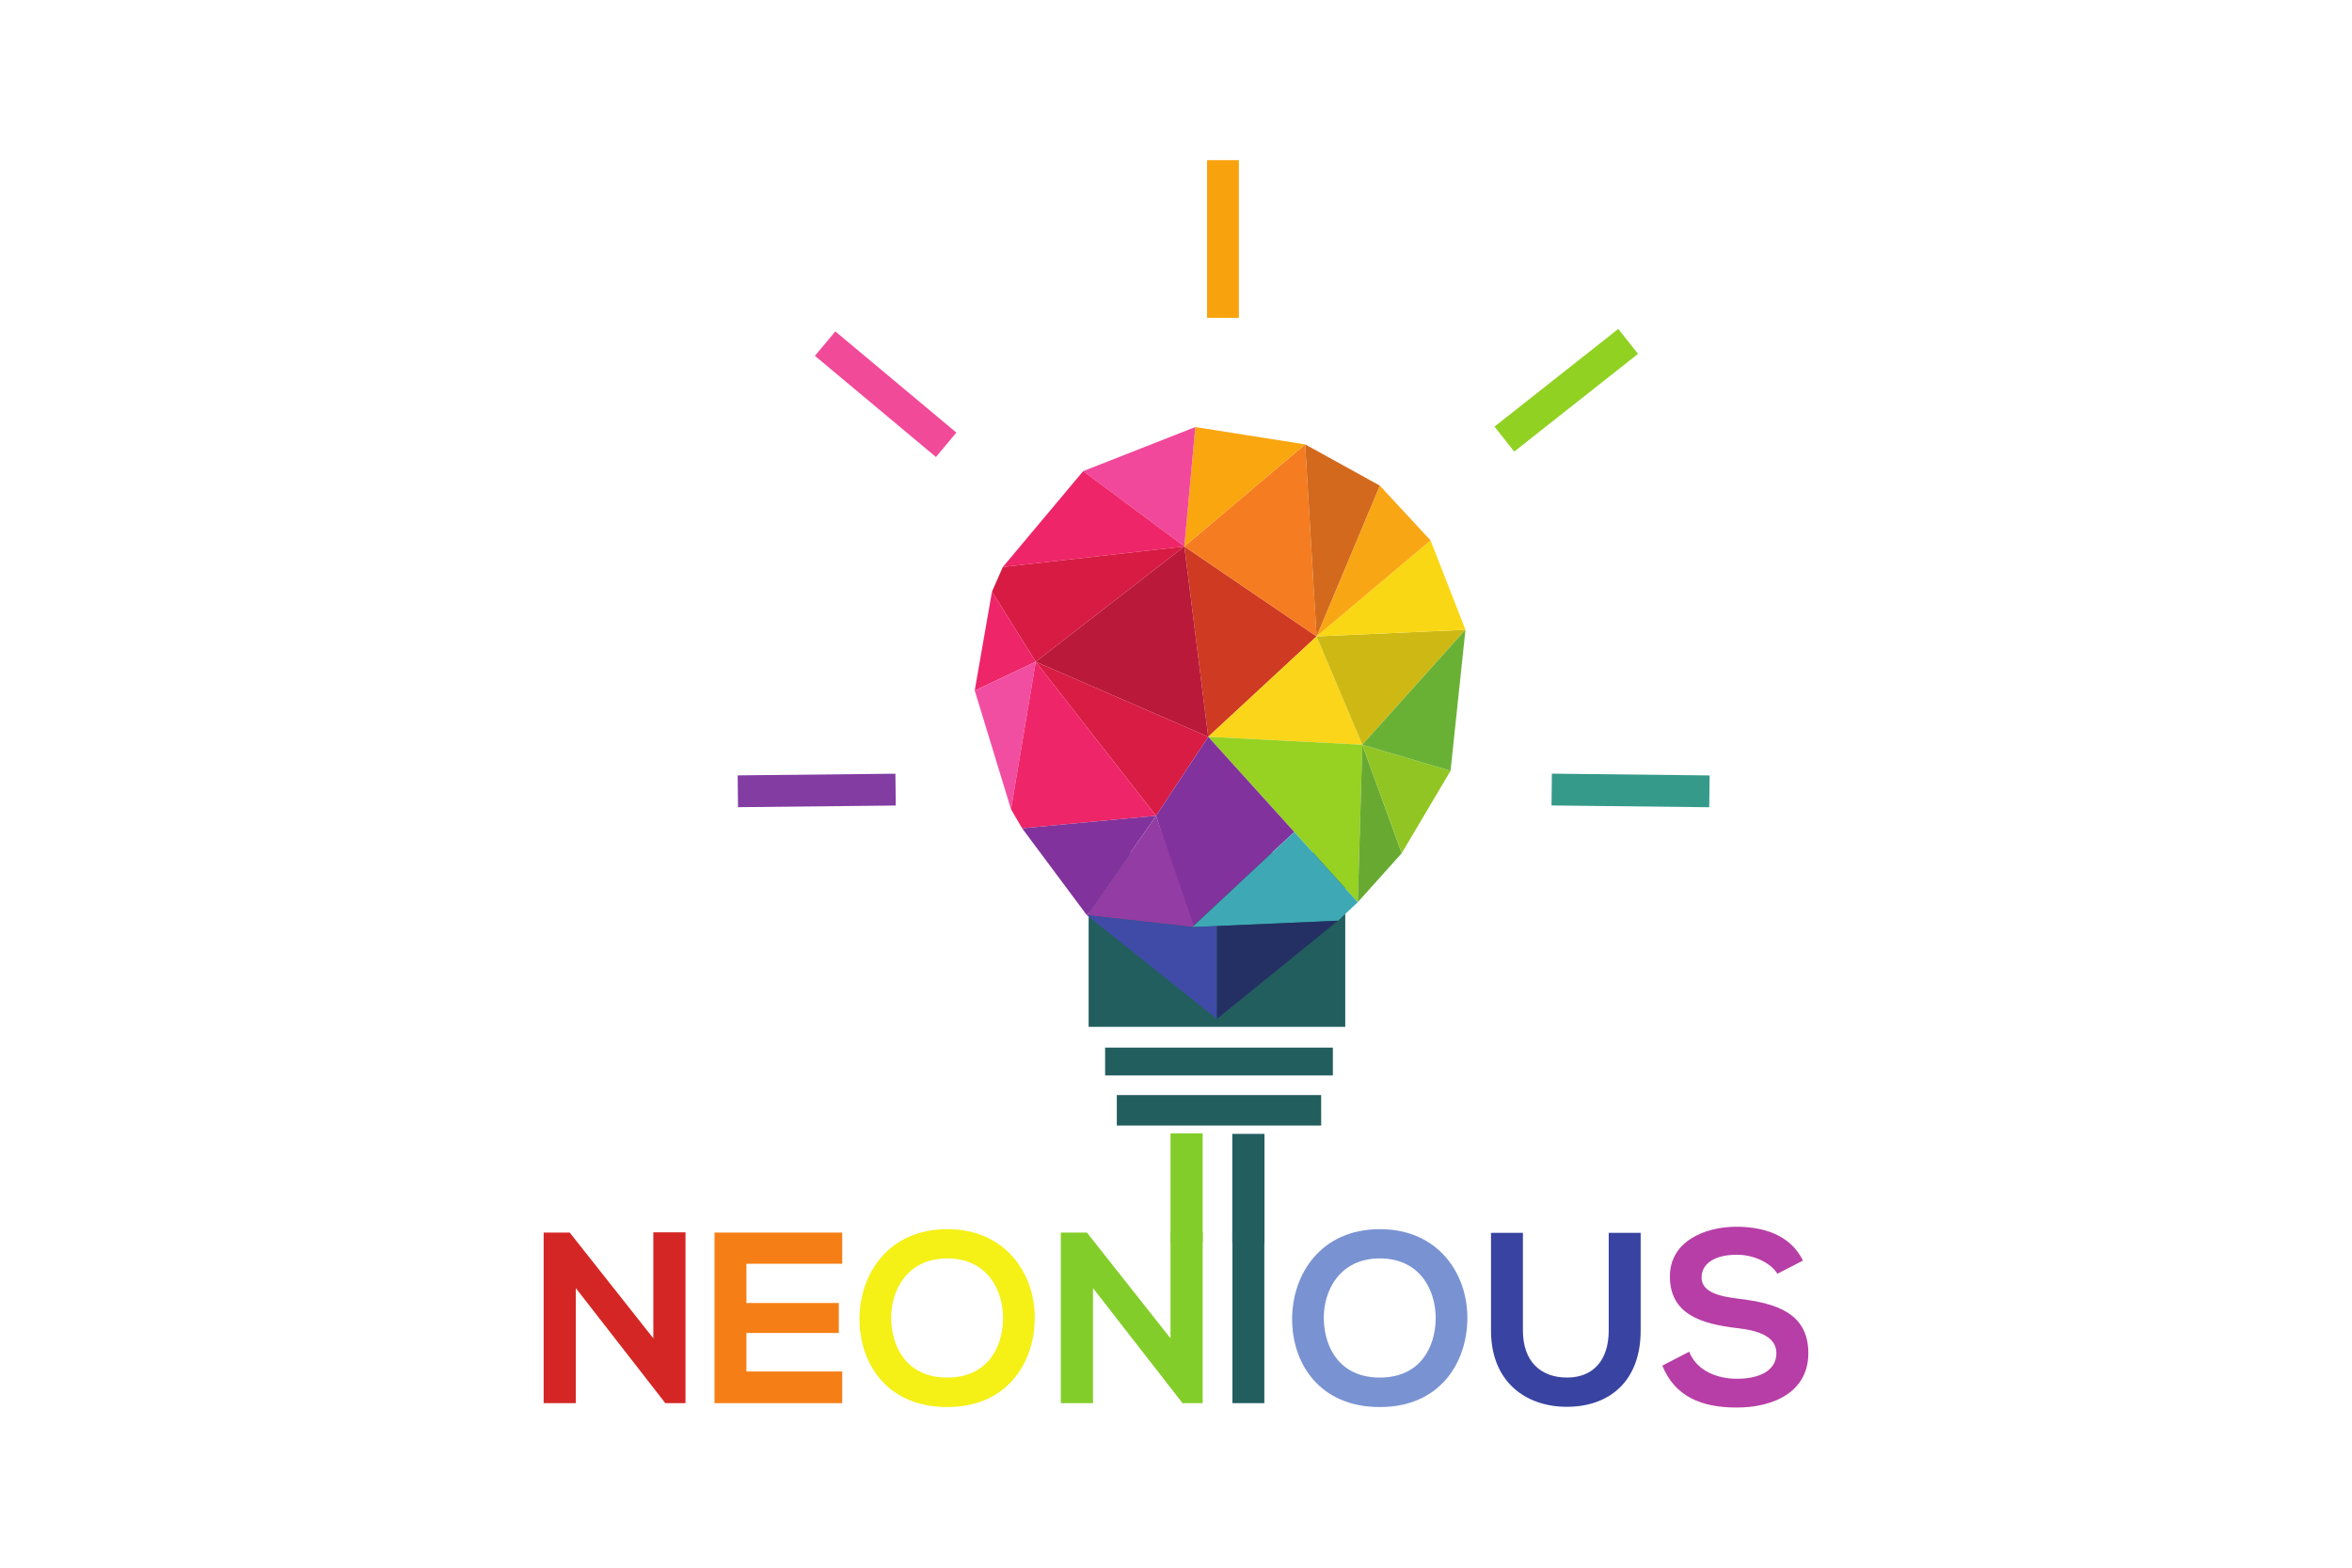 <svg id="Ebene_1" data-name="Ebene 1" xmlns="http://www.w3.org/2000/svg" viewBox="0 0 600 400"><defs><style>.cls-1{fill:#235e5f;}.cls-2{fill:#f8a20e;}.cls-3{fill:#91d122;}.cls-4{fill:#359a89;}.cls-5{fill:#823ca2;}.cls-6{fill:#f14a98;}.cls-7{fill:#cf3a22;}.cls-8{fill:#f57c20;}.cls-9{fill:#fad519;}.cls-10{fill:#ceb914;}.cls-11{fill:#97d121;}.cls-12{fill:#68aa31;}.cls-13{fill:#91c523;}.cls-14{fill:#69b135;}.cls-15{fill:#f9d714;}.cls-16{fill:#f9a614;}.cls-17{fill:#d2691c;}.cls-18{fill:#f9a60f;}.cls-19{fill:#f1489b;}.cls-20{fill:#ee2568;}.cls-21{fill:#d71b43;}.cls-22{fill:#ba1939;}.cls-23{fill:#ee2569;}.cls-24{fill:#f24ea1;}.cls-25{fill:#d81c44;}.cls-26{fill:#81329c;}.cls-27{fill:#933ca3;}.cls-28{fill:#3ea9b4;}.cls-29{fill:#3f4ba7;}.cls-30{fill:#243064;}.cls-31{fill:#d42725;}.cls-32{fill:#f57f16;}.cls-33{fill:#f5f016;}.cls-34{fill:#83cd2a;}.cls-35{fill:#7992d2;}.cls-36{fill:#3943a1;}.cls-37{fill:#b73ea6;}</style></defs><title>neonious</title><g id="g3981"><path id="path12" class="cls-1" d="M343.176,262H277.71V217.535h65.466Z"/><path id="path14" class="cls-2" d="M307.926,40.862h8.115V81.1h-8.115Z"/><g id="g16"><path id="path18" class="cls-3" d="M412.836,83.92l5.028,6.369-31.582,24.932-5.028-6.369Z"/></g><g id="g20"><path id="path22" class="cls-4" d="M436.121,197.856l-.092,8.115-40.234-.456.092-8.115Z"/></g><g id="g24"><path id="path26" class="cls-5" d="M228.422,197.415l.085,8.115-40.234.426-.087-8.115Z"/></g><g id="g28"><path id="path30" class="cls-6" d="M243.967,110.376l-5.205,6.227-30.87-25.809,5.205-6.226Z"/></g><g id="g32"><path id="path34" class="cls-7" d="M302.136,139.427l6.085,48.564,27.643-25.613Z"/></g><g id="g36"><path id="path38" class="cls-8" d="M332.952,113.388l2.911,48.99-33.728-22.951Z"/></g><g id="g40"><path id="path42" class="cls-9" d="M347.529,190.02l-39.307-2.029,27.642-25.613Z"/></g><g id="g44"><path id="path46" class="cls-10" d="M373.841,160.679l-37.978,1.7,11.666,27.642Z"/></g><g id="g48"><path id="path50" class="cls-11" d="M346.373,230.2l1.156-40.18-39.307-2.029Z"/></g><g id="g52"><path id="path54" class="cls-12" d="M357.586,217.693,347.529,190.02l-1.156,40.18Z"/></g><g id="g56"><path id="path58" class="cls-13" d="M370.044,196.665l-12.458,21.027L347.529,190.02Z"/></g><g id="g60"><path id="path62" class="cls-14" d="M373.841,160.679l-3.8,35.986-22.515-6.645Z"/></g><g id="g64"><path id="path66" class="cls-15" d="M335.864,162.378l29.072-24.495,8.905,22.8Z"/></g><g id="g68"><path id="path70" class="cls-16" d="M351.988,123.9l-16.125,38.481,29.072-24.494Z"/></g><g id="g72"><path id="path74" class="cls-17" d="M332.952,113.388,351.989,123.9l-16.126,38.481Z"/></g><g id="g76"><path id="path78" class="cls-18" d="M304.925,108.963l28.027,4.424-30.817,26.04Z"/></g><g id="g80"><path id="path82" class="cls-19" d="M276.334,120.2l28.591-11.234-2.789,30.464Z"/></g><g id="g84"><path id="path86" class="cls-20" d="M255.821,144.673,276.334,120.2l25.8,19.23Z"/></g><g id="g88"><path id="path90" class="cls-21" d="M264.223,168.845l-11.17-17.883,2.769-6.289,46.313-5.246Z"/></g><g id="g92"><path id="path94" class="cls-22" d="M308.222,187.991l-44-19.146,37.913-29.417Z"/></g><g id="g96"><path id="path98" class="cls-23" d="M264.223,168.845,248.654,176.2l4.4-25.237Z"/></g><g id="g100"><path id="path102" class="cls-24" d="M257.917,206.5l-9.262-30.3,15.568-7.354Z"/></g><g id="g104"><path id="path106" class="cls-25" d="M294.908,208.152l13.313-20.161-44-19.147Z"/></g><g id="g108"><path id="path110" class="cls-23" d="M260.753,211.35l-2.837-4.851,6.307-37.655,30.685,39.308Z"/></g><g id="g112"><path id="path114" class="cls-26" d="M304.037,236.555l-9.129-28.4,13.314-20.16,21.947,24.281Z"/></g><g id="g116"><path id="path118" class="cls-27" d="M277.259,233.516l27.412,3.039-9.763-28.4Z"/></g><g id="g120"><path id="path122" class="cls-26" d="M260.753,211.35l34.155-3.2-17.65,25.364Z"/></g><g id="g124"><path id="path126" class="cls-28" d="M346.373,230.2l-16.2-17.927-25.8,24.094-.2.188.632-.028,36.544-1.607Z"/></g><path id="path128" class="cls-1" d="M340.018,274.4h-58.1v-7.1h58.1Z"/><path id="path130" class="cls-1" d="M337.036,287.19H284.9v-7.777h52.134Z"/><g id="g132"><path id="path134" class="cls-29" d="M310.443,236.279l-6.279.276-26.906-3.04,33.185,26.456Z"/></g><g id="g136"><path id="path138" class="cls-30" d="M341.341,234.919l-30.9,25.052V236.279Z"/></g><g id="g140"><path id="path142" class="cls-31" d="M166.668,314.429h8.207v43.589h-5.1v.062l-22.882-29.411v29.349h-8.207V314.492h6.652l21.329,26.986Z"/></g><g id="g144"><path id="path146" class="cls-32" d="M214.853,358.018H182.27V314.491h32.583v7.96H190.415v10.011h23.566v7.648H190.415v9.825h24.438Z"/></g><g id="g148"><g id="g150"><g id="g156"><path id="path158" class="cls-33" d="M227.346,336.69c.188,7.151,4.043,14.8,14.3,14.8s14.115-7.709,14.239-14.861c.124-7.337-3.979-15.546-14.239-15.546s-14.486,8.271-14.3,15.608m36.623-.186c-.124,11.254-7.026,22.508-22.321,22.508s-22.385-11-22.385-22.446,7.339-22.945,22.385-22.945c14.986,0,22.447,11.5,22.321,22.883"/></g><g id="g160"><path id="path162" class="cls-34" d="M298.6,314.429h8.207v43.589h-5.1v.062l-22.881-29.411v29.349H270.62V314.492h6.654L298.6,341.478Z"/></g><path id="path164" class="cls-1" d="M314.392,314.492h8.144v43.527h-8.144Z"/><g id="g166"><path id="path168" class="cls-35" d="M337.707,336.69c.187,7.151,4.042,14.8,14.3,14.8s14.115-7.709,14.239-14.861c.124-7.337-3.979-15.546-14.239-15.546s-14.486,8.271-14.3,15.608m36.623-.186c-.124,11.254-7.027,22.508-22.322,22.508s-22.384-11-22.384-22.446,7.338-22.945,22.384-22.945c14.987,0,22.447,11.5,22.322,22.883"/></g><g id="g170"><path id="path172" class="cls-36" d="M418.536,314.553v24.935c0,12.871-7.9,19.462-18.839,19.462-10.447,0-19.338-6.342-19.338-19.462V314.553H388.5v24.935c0,7.835,4.479,12,11.255,12s10.633-4.539,10.633-12V314.553Z"/></g><g id="g174"><path id="path176" class="cls-37" d="M453.414,325c-1.492-2.488-5.6-4.85-10.32-4.85-6.095,0-9.017,2.55-9.017,5.783,0,3.792,4.478,4.85,9.7,5.472,9.076,1.12,17.535,3.482,17.535,13.866,0,9.7-8.583,13.867-18.282,13.867-8.891,0-15.731-2.736-18.965-10.695l6.839-3.545c1.928,4.788,6.966,6.9,12.25,6.9,5.16,0,10.011-1.8,10.011-6.529,0-4.1-4.291-5.783-10.072-6.4-8.893-1.058-17.1-3.42-17.1-13.183,0-8.954,8.83-12.623,16.849-12.684,6.779,0,13.806,1.927,17.1,8.643Z"/></g><path id="path178" class="cls-34" d="M306.807,289.187H298.6v27.836h8.207Z"/><path id="path180" class="cls-1" d="M322.568,289.311h-8.207v27.836h8.207Z"/></g></g></g></svg>
